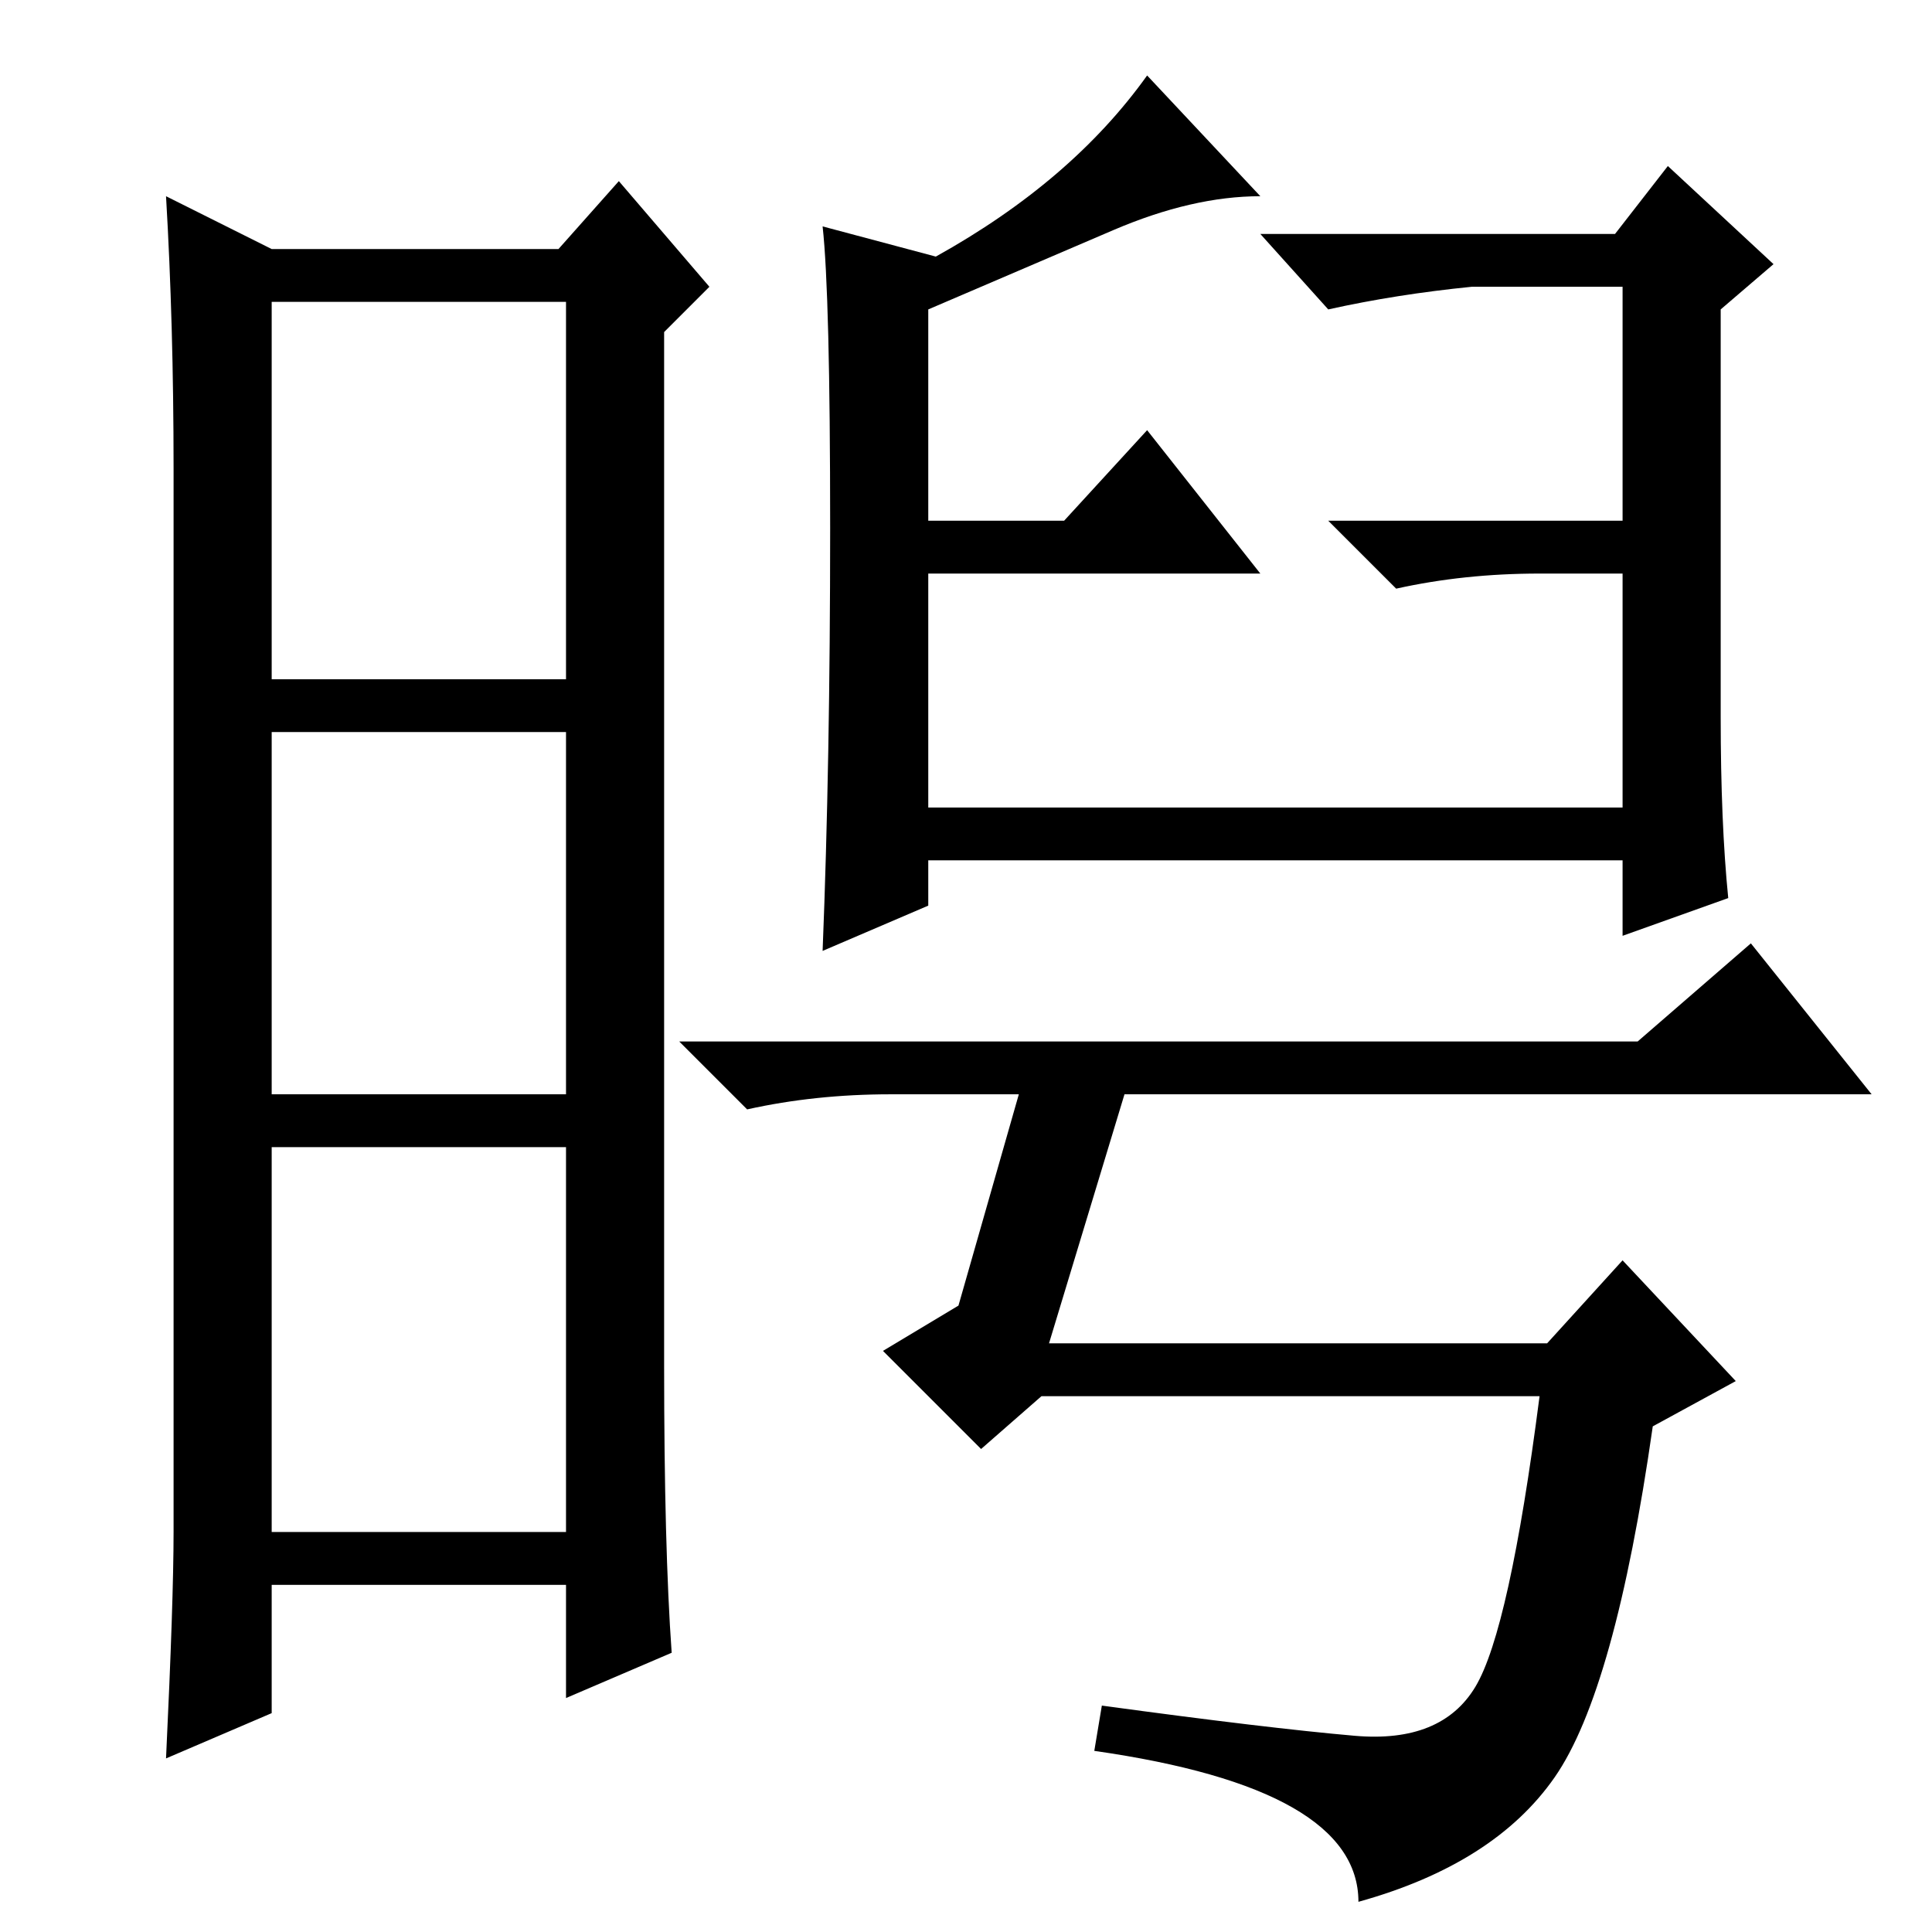 <?xml version="1.0" standalone="no"?>
<!DOCTYPE svg PUBLIC "-//W3C//DTD SVG 1.1//EN" "http://www.w3.org/Graphics/SVG/1.1/DTD/svg11.dtd" >
<svg xmlns="http://www.w3.org/2000/svg" xmlns:xlink="http://www.w3.org/1999/xlink" version="1.1" viewBox="0 -36 256 256">
  <g transform="matrix(1 0 0 -1 0 220)">
   <path fill="currentColor"
d="M88 75q0 -24 1 -38l-14 -6v15h-39v-17l-14 -6q1 21 1 30v141q0 19 -1 36l14 -7h38l8 9l12 -14l-6 -6v-137zM36 166h39v50h-39v-50zM36 111h39v48h-39v-48zM36 53h39v51h-39v-51zM229 137l-14 -5v10h-92v-6l-14 -6q1 25 1 56t-1 40l15 -4q18 10 28 24l15 -16
q-9 0 -19.5 -4.5l-24.5 -10.5v-28h18l11 12l15 -19h-44v-31h92v31h-11q-10 0 -19 -2l-9 9h39v31h-20q-10 -1 -19 -3l-9 10h47l7 9l14 -13l-7 -6v-54q0 -14 1 -24zM130 64l-13 13l10 6l8 28h-17q-10 0 -19 -2l-9 9h127l15 13l16 -20h-99l-10 -33h66l10 11l15 -16l-11 -6
q-5 -35 -13 -46.5t-26 -16.5q0 15 -35 20l1 6q22 -3 33.5 -4t16 6.5t8.5 38.5h-66z" />
  </g>

</svg>
